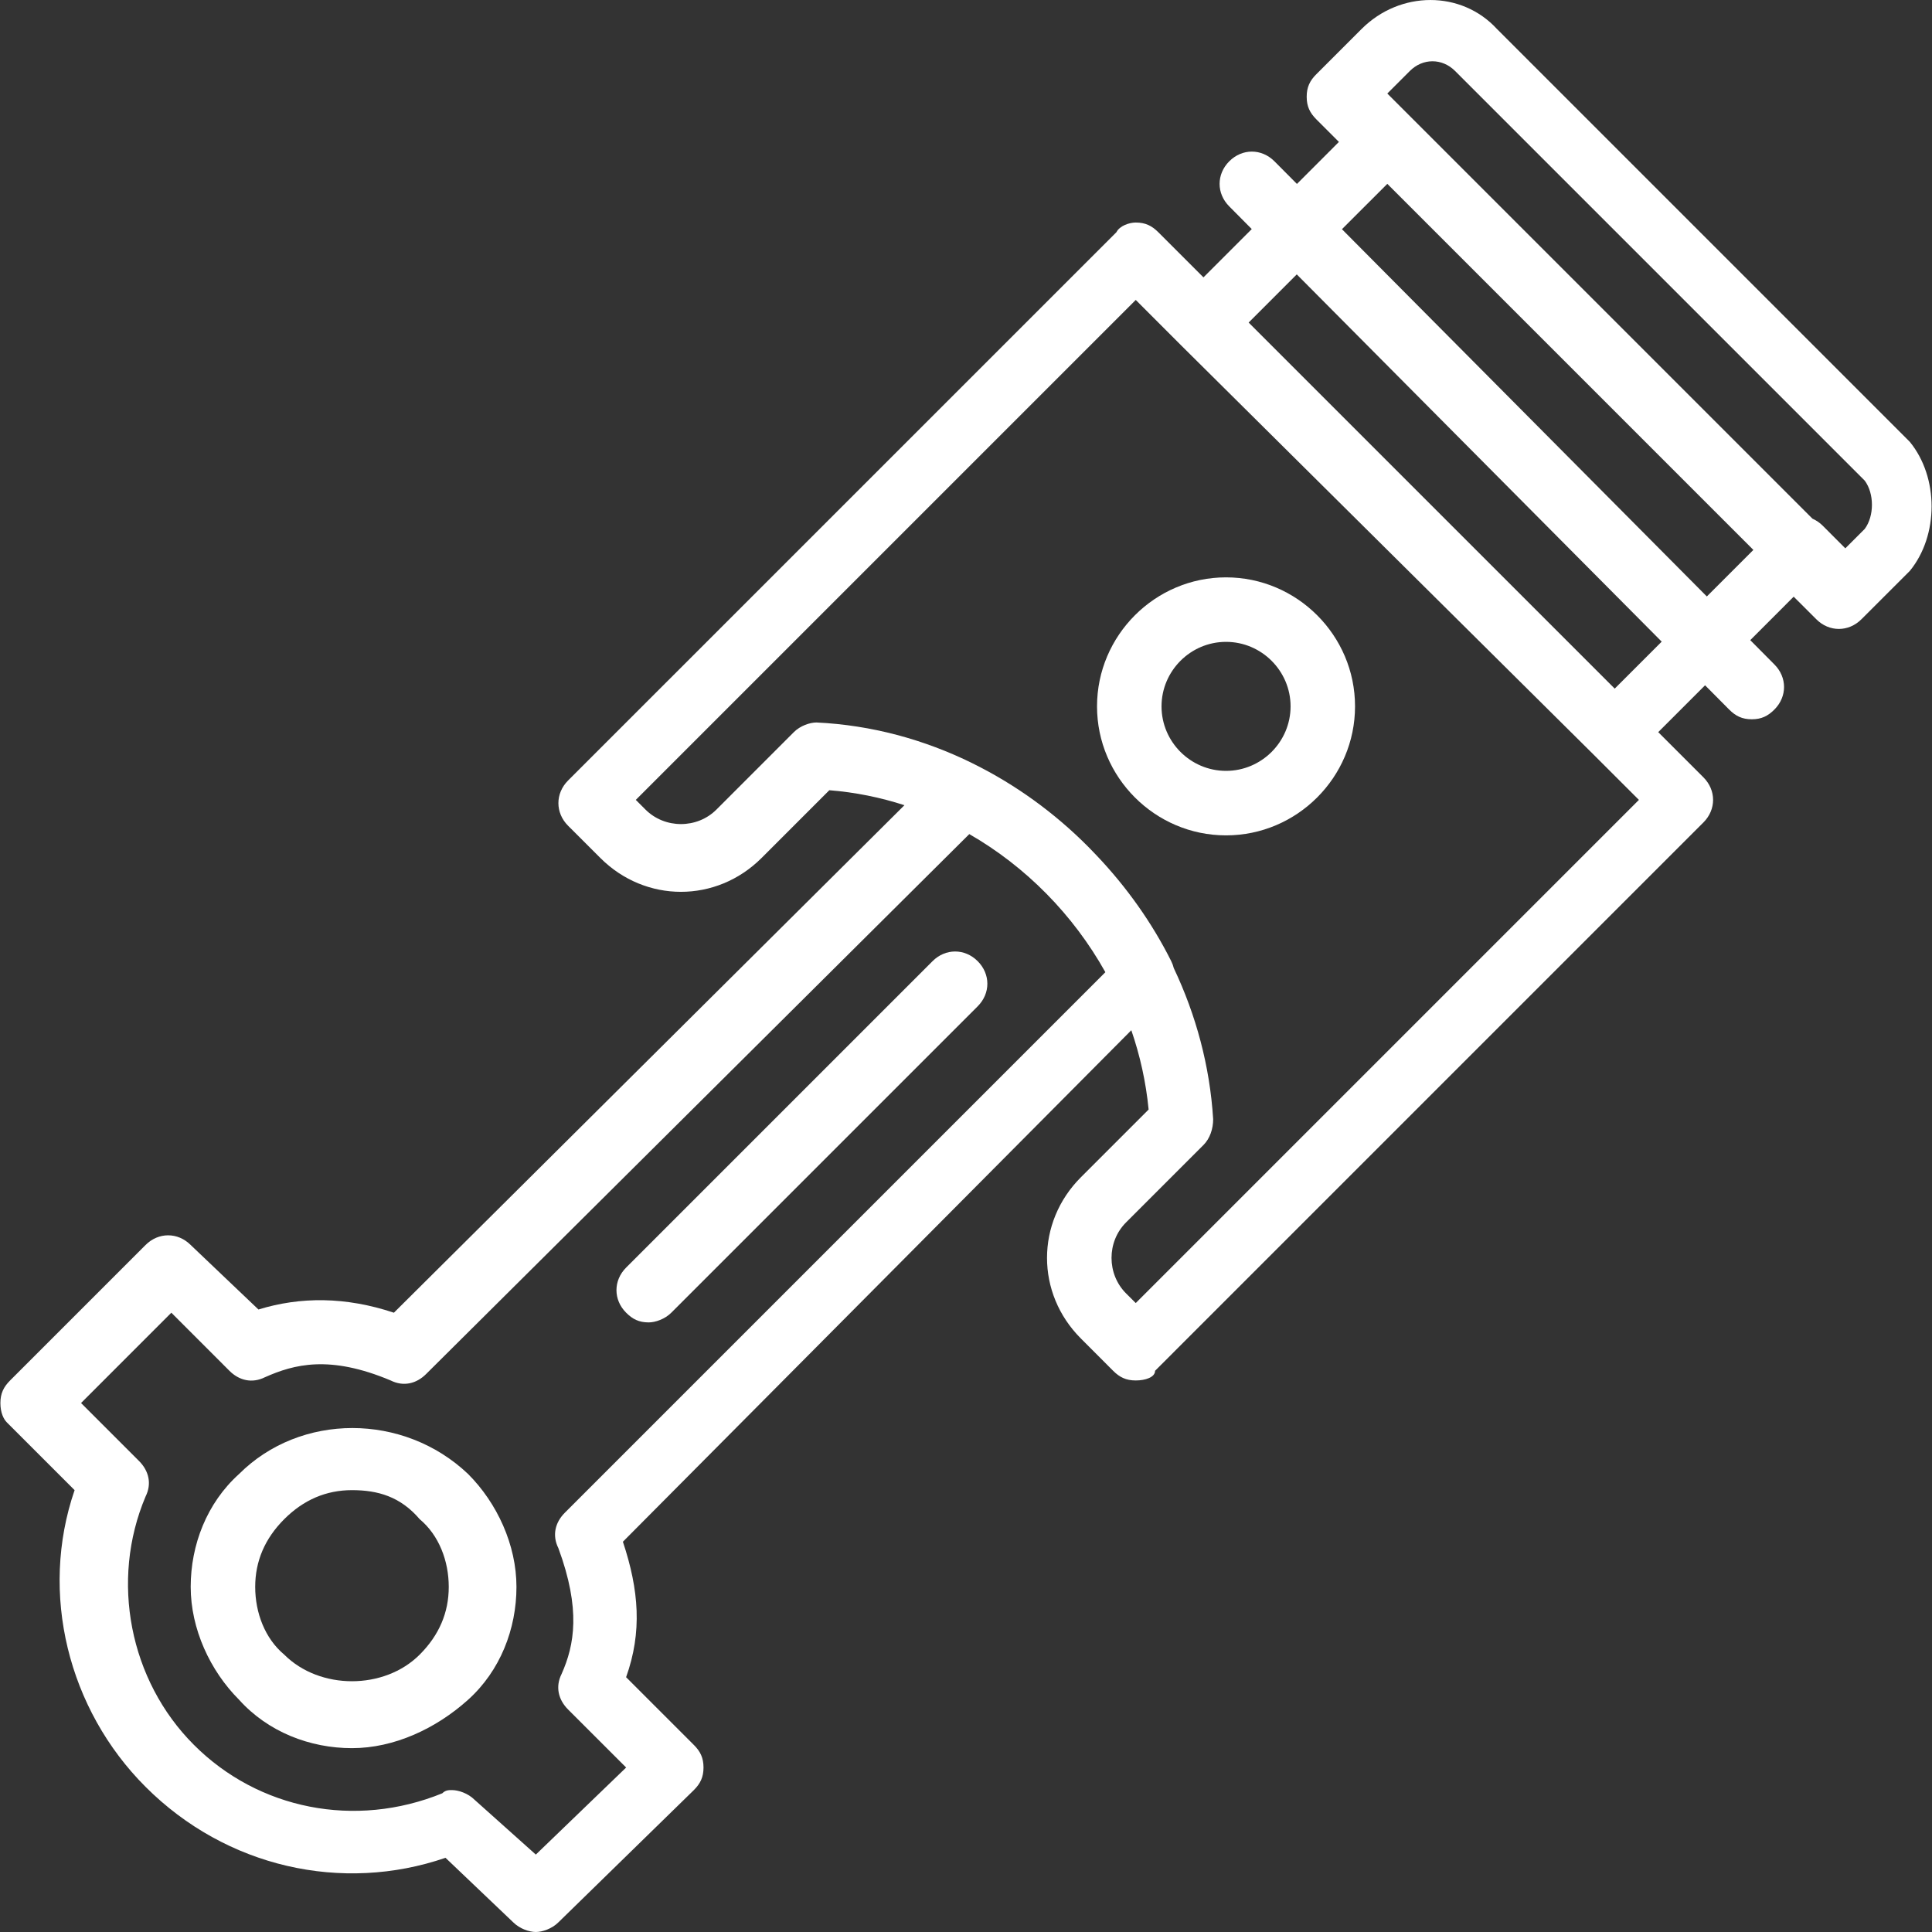 <svg width="44" height="44" viewBox="0 0 44 44" fill="none" xmlns="http://www.w3.org/2000/svg">
<rect x="0" y="0" width="44" height="44" fill="#333333" stroke="none"/>
<g clip-path="url(#clip0_142_6559)">
<path d="M43.495 10.063L43.422 9.99L34.093 0.661C33.285 -0.22 31.889 -0.22 31.008 0.661L29.979 1.69C29.832 1.836 29.759 1.983 29.759 2.204C29.759 2.424 29.832 2.571 29.979 2.718L30.493 3.232L29.537 4.189L29.024 3.673C28.73 3.379 28.29 3.379 27.996 3.673C27.702 3.967 27.702 4.407 27.996 4.701L28.508 5.217L27.408 6.317L26.38 5.289C26.233 5.142 26.086 5.068 25.866 5.068C25.719 5.068 25.498 5.142 25.425 5.289L12.937 17.776C12.644 18.07 12.644 18.511 12.937 18.805L13.672 19.539C14.7 20.568 16.316 20.568 17.345 19.539L18.887 17.997C19.475 18.043 20.048 18.16 20.598 18.338L8.971 29.896C7.869 29.529 6.841 29.529 5.886 29.823L4.343 28.354C4.049 28.06 3.609 28.06 3.315 28.354L0.23 31.439C0.083 31.586 0.009 31.733 0.009 31.953C0.009 32.174 0.083 32.321 0.156 32.394L1.699 33.937C0.891 36.287 1.552 38.932 3.315 40.694C5.151 42.531 7.795 43.118 10.146 42.31L11.689 43.78C11.836 43.927 12.056 44 12.203 44C12.35 44 12.57 43.927 12.717 43.78L15.802 40.768C15.949 40.621 16.022 40.474 16.022 40.254C16.022 40.033 15.949 39.886 15.802 39.74L14.259 38.197C14.627 37.169 14.553 36.214 14.186 35.112L25.765 23.463C25.964 24.041 26.099 24.646 26.159 25.269L24.617 26.811C23.588 27.84 23.588 29.456 24.617 30.484L25.351 31.219C25.498 31.366 25.645 31.439 25.865 31.439C26.086 31.439 26.306 31.366 26.306 31.219L38.794 18.731C39.088 18.437 39.088 17.997 38.794 17.703L37.765 16.674L38.832 15.607L39.381 16.16C39.528 16.307 39.675 16.381 39.896 16.381C40.116 16.381 40.263 16.307 40.41 16.16C40.704 15.866 40.704 15.426 40.41 15.132L39.861 14.579L40.85 13.589L41.365 14.103C41.658 14.397 42.099 14.397 42.393 14.103L43.422 13.075L43.495 13.002C44.156 12.194 44.156 10.871 43.495 10.063ZM12.864 34.451C12.644 34.671 12.57 34.965 12.717 35.259C13.231 36.654 13.084 37.462 12.79 38.123C12.643 38.417 12.717 38.711 12.937 38.932L14.26 40.254L12.203 42.237L10.807 40.988C10.66 40.841 10.44 40.768 10.293 40.768C10.22 40.768 10.146 40.768 10.073 40.841C8.089 41.649 5.886 41.209 4.417 39.739C2.947 38.27 2.507 35.993 3.315 34.083C3.462 33.79 3.388 33.496 3.168 33.275L1.846 31.953L3.902 29.896L5.225 31.219C5.445 31.439 5.739 31.512 6.033 31.366C6.694 31.072 7.502 30.852 8.897 31.439C9.191 31.586 9.485 31.512 9.705 31.292L22.075 18.996C23.361 19.735 24.442 20.831 25.174 22.141L12.864 34.451ZM25.866 29.676L25.645 29.456C25.204 29.015 25.204 28.28 25.645 27.84L27.408 26.077C27.555 25.93 27.629 25.709 27.629 25.489C27.554 24.278 27.238 23.114 26.732 22.048C26.719 21.995 26.7 21.943 26.674 21.89C26.236 21.015 25.658 20.202 24.978 19.486C24.928 19.432 24.876 19.378 24.824 19.326C24.81 19.311 24.796 19.296 24.781 19.282C24.015 18.511 23.126 17.866 22.154 17.387C22.151 17.385 22.148 17.383 22.145 17.382C21.047 16.841 19.844 16.513 18.594 16.454C18.447 16.454 18.226 16.527 18.079 16.674L16.317 18.437C15.876 18.878 15.141 18.878 14.7 18.437L14.48 18.217L25.866 6.831L26.894 7.86L26.894 7.86L36.296 17.189L37.325 18.217L25.866 29.676ZM36.774 15.683L28.437 7.346L29.533 6.249L37.844 14.613L36.774 15.683ZM30.562 5.22L31.595 4.187L39.932 12.524L38.872 13.584L30.562 5.22ZM42.467 12.047L42.026 12.488L41.512 11.973C41.441 11.902 41.361 11.849 41.277 11.812L32.109 2.644L32.109 2.644L31.595 2.13L32.109 1.616C32.403 1.322 32.844 1.322 33.138 1.616L42.467 10.945C42.687 11.239 42.687 11.753 42.467 12.047Z" fill="white"/>
<path d="M21.238 21.89L14.26 28.868C13.966 29.162 13.966 29.603 14.26 29.896C14.407 30.044 14.553 30.117 14.774 30.117C14.921 30.117 15.141 30.044 15.288 29.896L22.266 22.918C22.56 22.624 22.56 22.184 22.266 21.89C21.973 21.596 21.532 21.596 21.238 21.89Z" fill="white"/>
<path d="M5.445 33.569C4.71 34.23 4.343 35.185 4.343 36.14C4.343 37.095 4.784 38.05 5.445 38.711C6.106 39.446 7.061 39.813 8.016 39.813C8.971 39.813 9.926 39.372 10.66 38.711C11.395 38.05 11.762 37.095 11.762 36.14C11.762 35.185 11.321 34.23 10.66 33.569C9.191 32.174 6.841 32.174 5.445 33.569ZM9.558 37.683C8.75 38.491 7.281 38.491 6.473 37.683C6.033 37.315 5.812 36.728 5.812 36.14C5.812 35.553 6.033 35.038 6.473 34.598C6.914 34.157 7.428 33.937 8.016 33.937C8.604 33.937 9.118 34.083 9.558 34.598C9.999 34.965 10.22 35.553 10.22 36.14C10.22 36.728 9.999 37.242 9.558 37.683Z" fill="white"/>
<path d="M27.922 13.149C26.306 13.149 24.984 14.471 24.984 16.087C24.984 17.703 26.306 19.025 27.922 19.025C29.538 19.025 30.86 17.703 30.86 16.087C30.861 14.471 29.538 13.149 27.922 13.149ZM27.922 17.556C27.114 17.556 26.453 16.895 26.453 16.087C26.453 15.279 27.114 14.618 27.922 14.618C28.73 14.618 29.392 15.279 29.392 16.087C29.392 16.895 28.73 17.556 27.922 17.556Z" fill="white"/>
</g>
<defs>
<clipPath id="clip0_142_6559">
<rect width="44" height="44" fill="white"/>
</clipPath>
</defs>
</svg>
